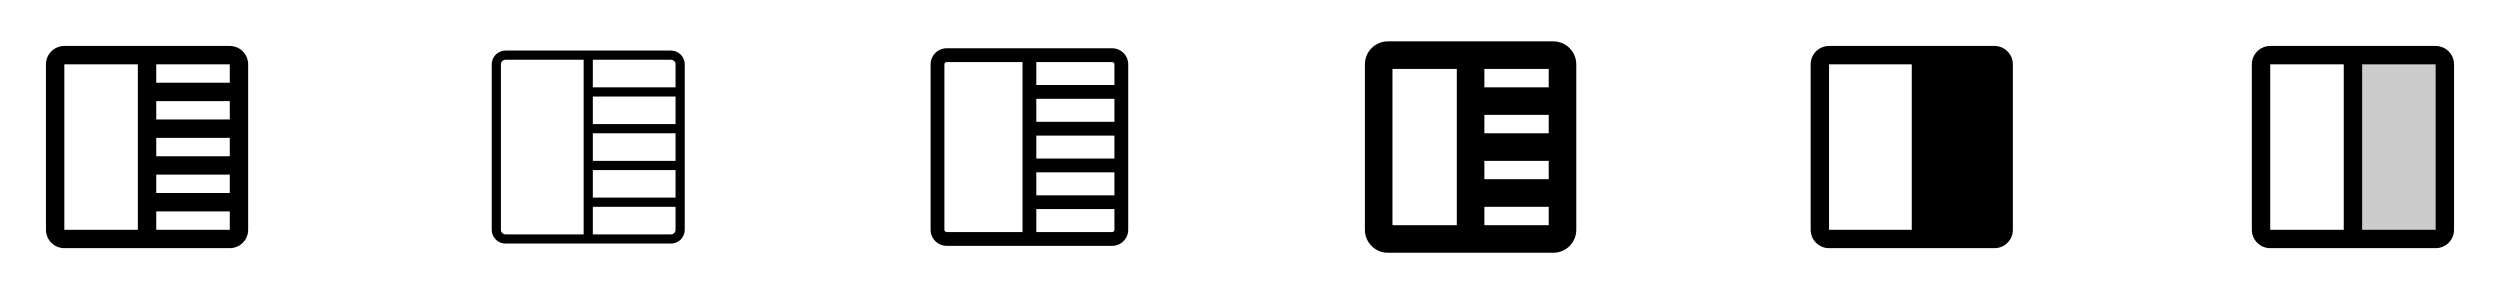 <svg width="272" height="32" viewBox="0 0 272 32" fill="none" xmlns="http://www.w3.org/2000/svg">
<g clip-path="url(#clip0_17_13581)">
<path d="M25 5H7C6.47 5 5.961 5.211 5.586 5.586C5.211 5.961 5 6.47 5 7V25C5 25.53 5.211 26.039 5.586 26.414C5.961 26.789 6.47 27 7 27H25C25.53 27 26.039 26.789 26.414 26.414C26.789 26.039 27 25.53 27 25V7C27 6.47 26.789 5.961 26.414 5.586C26.039 5.211 25.53 5 25 5ZM17 15H25V17H17V15ZM17 13V11H25V13H17ZM17 19H25V21H17V19ZM25 9H17V7H25V9ZM7 7H15V25H7V7ZM25 25H17V23H25V25Z" fill="currentColor"/>
<path d="M73 5.5H55C54.602 5.5 54.221 5.658 53.939 5.939C53.658 6.221 53.5 6.602 53.5 7V25C53.5 25.398 53.658 25.779 53.939 26.061C54.221 26.342 54.602 26.5 55 26.5H73C73.398 26.5 73.779 26.342 74.061 26.061C74.342 25.779 74.5 25.398 74.5 25V7C74.5 6.602 74.342 6.221 74.061 5.939C73.779 5.658 73.398 5.5 73 5.5ZM64.5 14.5H73.5V17.5H64.5V14.5ZM64.5 13.5V10.5H73.5V13.5H64.5ZM64.5 18.5H73.5V21.5H64.5V18.5ZM73.5 7V9.5H64.5V6.5H73C73.133 6.5 73.26 6.553 73.354 6.646C73.447 6.74 73.5 6.867 73.5 7ZM54.5 25V7C54.5 6.867 54.553 6.74 54.646 6.646C54.74 6.553 54.867 6.5 55 6.5H63.5V25.5H55C54.867 25.5 54.74 25.447 54.646 25.354C54.553 25.26 54.5 25.133 54.5 25ZM73 25.5H64.5V22.5H73.5V25C73.5 25.133 73.447 25.26 73.354 25.354C73.26 25.447 73.133 25.5 73 25.5Z" fill="currentColor"/>
<path d="M121 5.25H103C102.536 5.25 102.091 5.434 101.763 5.763C101.434 6.091 101.25 6.536 101.25 7V25C101.25 25.464 101.434 25.909 101.763 26.237C102.091 26.566 102.536 26.75 103 26.75H121C121.464 26.75 121.909 26.566 122.237 26.237C122.566 25.909 122.75 25.464 122.75 25V7C122.75 6.536 122.566 6.091 122.237 5.763C121.909 5.434 121.464 5.25 121 5.25ZM112.75 14.75H121.25V17.25H112.75V14.75ZM112.75 13.25V10.75H121.25V13.25H112.75ZM112.75 18.75H121.25V21.25H112.75V18.75ZM121.25 7V9.25H112.75V6.75H121C121.066 6.75 121.13 6.776 121.177 6.823C121.224 6.87 121.25 6.934 121.25 7ZM102.75 25V7C102.75 6.934 102.776 6.87 102.823 6.823C102.87 6.776 102.934 6.75 103 6.75H111.25V25.25H103C102.934 25.25 102.87 25.224 102.823 25.177C102.776 25.13 102.75 25.066 102.75 25ZM121 25.25H112.75V22.75H121.25V25C121.25 25.066 121.224 25.13 121.177 25.177C121.13 25.224 121.066 25.25 121 25.25Z" fill="currentColor"/>
<path d="M169 4.5H151C150.337 4.5 149.701 4.763 149.232 5.232C148.763 5.701 148.5 6.337 148.5 7V25C148.5 25.663 148.763 26.299 149.232 26.768C149.701 27.237 150.337 27.5 151 27.5H169C169.663 27.5 170.299 27.237 170.768 26.768C171.237 26.299 171.5 25.663 171.5 25V7C171.5 6.337 171.237 5.701 170.768 5.232C170.299 4.763 169.663 4.5 169 4.5ZM161.5 12.5H168.5V14.5H161.5V12.5ZM161.5 17.5H168.5V19.5H161.5V17.5ZM168.5 9.5H161.5V7.5H168.5V9.5ZM151.5 7.5H158.5V24.5H151.5V7.5ZM161.5 24.5V22.5H168.5V24.5H161.5Z" fill="currentColor"/>
<path d="M217 5H199C198.47 5 197.961 5.211 197.586 5.586C197.211 5.961 197 6.47 197 7V25C197 25.53 197.211 26.039 197.586 26.414C197.961 26.789 198.47 27 199 27H217C217.53 27 218.039 26.789 218.414 26.414C218.789 26.039 219 25.53 219 25V7C219 6.47 218.789 5.961 218.414 5.586C218.039 5.211 217.53 5 217 5ZM199 7H208V25H199V7Z" fill="currentColor"/>
<path opacity="0.2" d="M266 7V25C266 25.265 265.895 25.52 265.707 25.707C265.52 25.895 265.265 26 265 26H256V6H265C265.265 6 265.52 6.105 265.707 6.293C265.895 6.48 266 6.735 266 7Z" fill="currentColor"/>
<path d="M265 5H247C246.47 5 245.961 5.211 245.586 5.586C245.211 5.961 245 6.47 245 7V25C245 25.53 245.211 26.039 245.586 26.414C245.961 26.789 246.47 27 247 27H265C265.53 27 266.039 26.789 266.414 26.414C266.789 26.039 267 25.53 267 25V7C267 6.47 266.789 5.961 266.414 5.586C266.039 5.211 265.53 5 265 5ZM247 7H255V25H247V7ZM265 25H257V7H265V25Z" fill="currentColor"/>
</g>
<defs>
<clipPath id="clip0_17_13581">
<rect width="272" height="32" rx="5" fill="white"/>
</clipPath>
</defs>
</svg>

